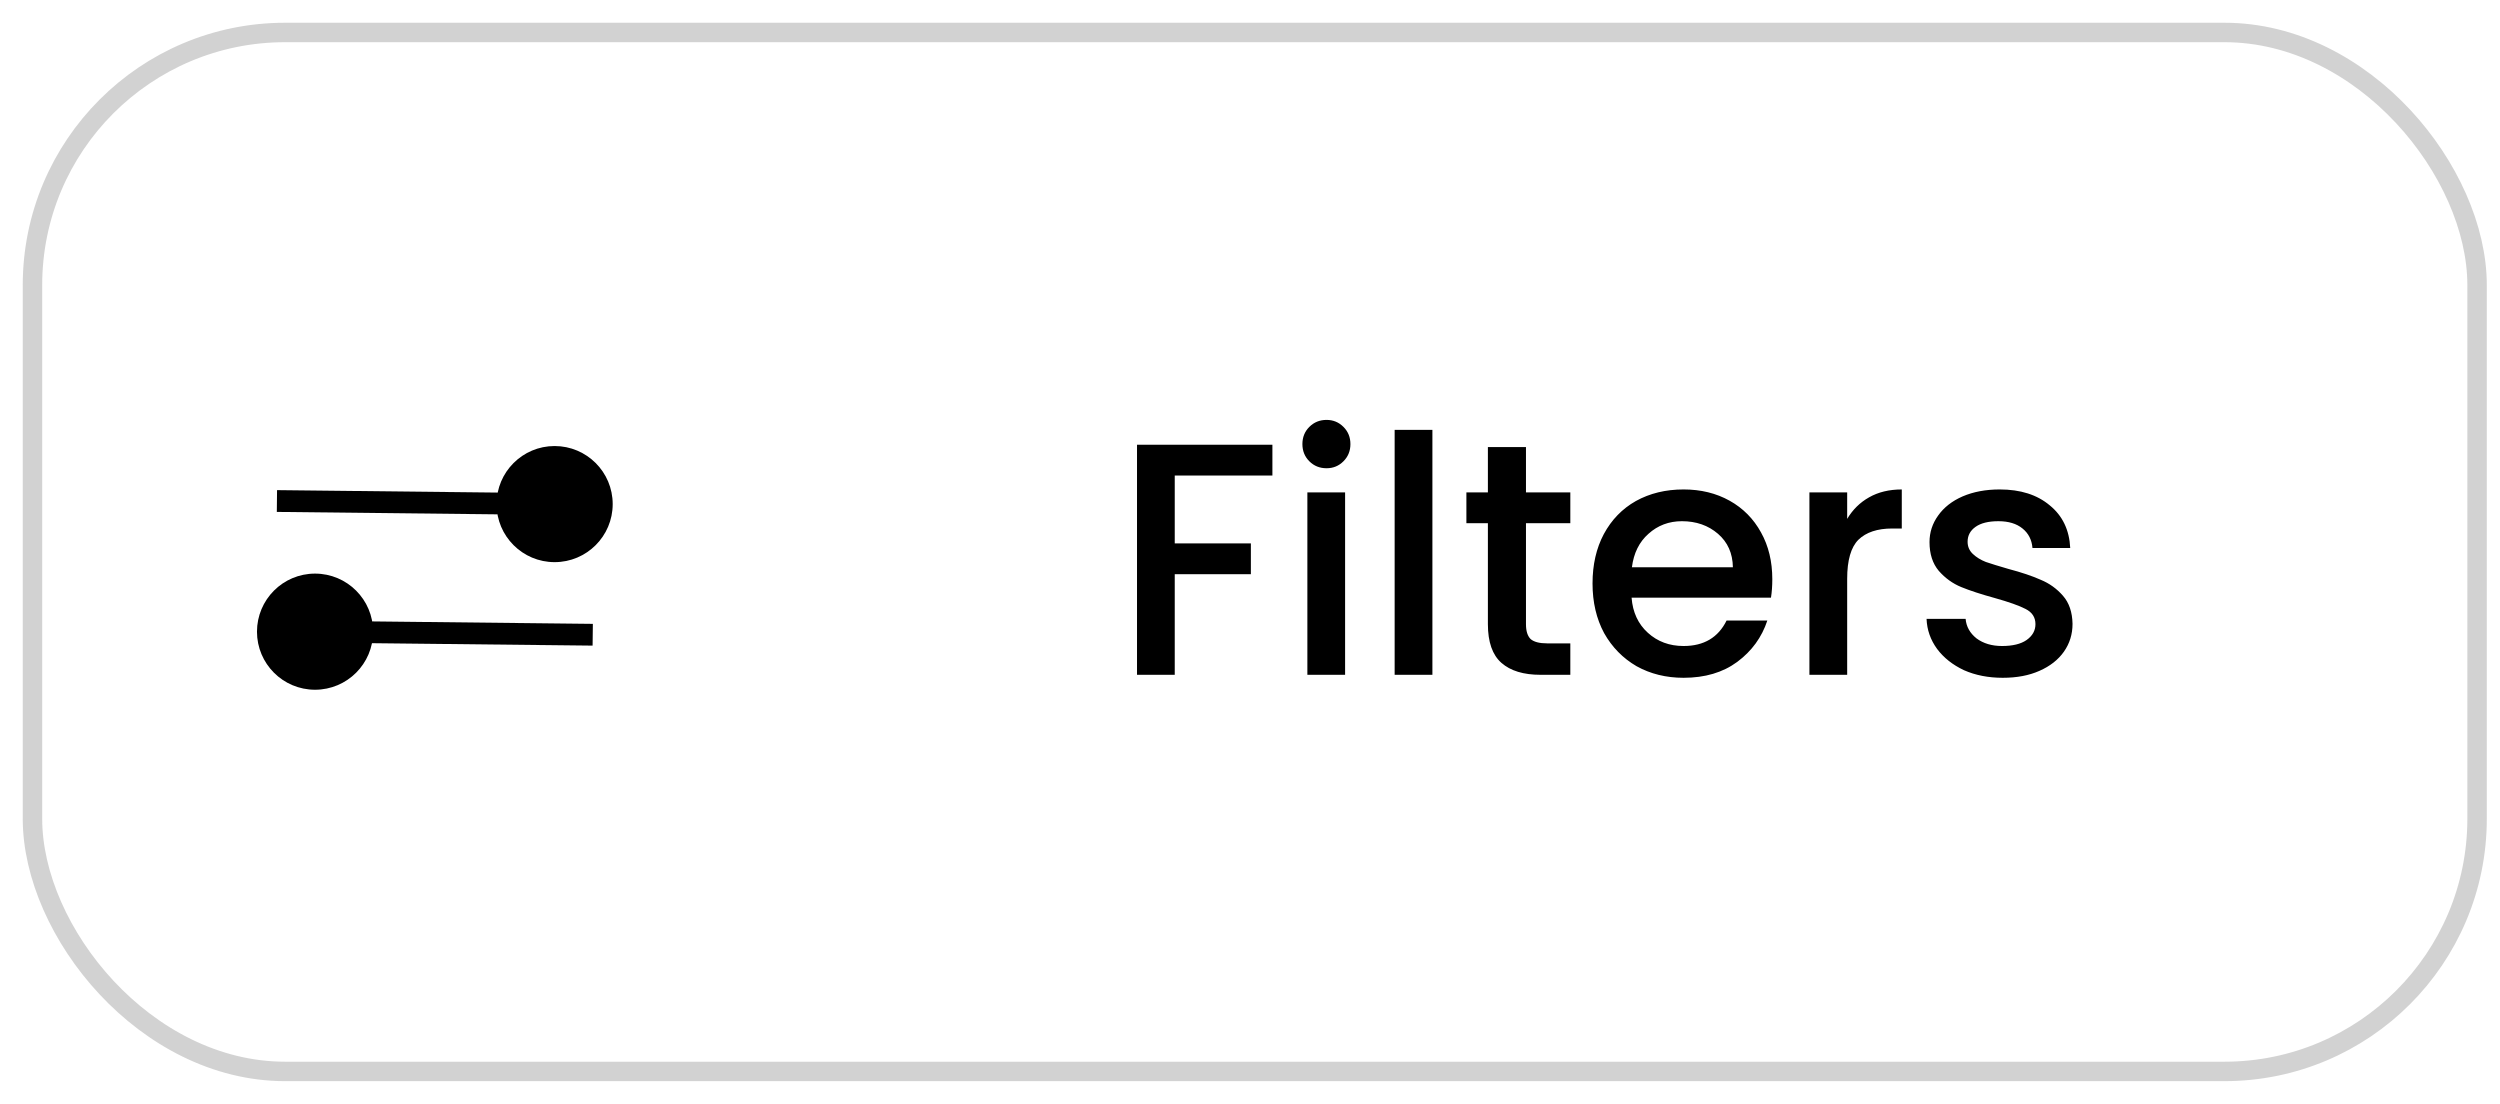 <svg width="77" height="34" viewBox="0 0 77 34" fill="none" xmlns="http://www.w3.org/2000/svg">
<rect x="1" y="1" width="75.294" height="32" rx="7.783" stroke="#222222" stroke-opacity="0.2" stroke-width="0.599"/>
<path d="M39.19 13.698V14.646H36.182V16.736H38.527V17.685H36.182V20.784H35.02V13.698H39.19ZM40.858 14.422C40.648 14.422 40.471 14.351 40.328 14.208C40.185 14.065 40.114 13.888 40.114 13.678C40.114 13.467 40.185 13.29 40.328 13.148C40.471 13.005 40.648 12.933 40.858 12.933C41.062 12.933 41.236 13.005 41.378 13.148C41.521 13.29 41.593 13.467 41.593 13.678C41.593 13.888 41.521 14.065 41.378 14.208C41.236 14.351 41.062 14.422 40.858 14.422ZM41.429 15.166V20.784H40.267V15.166H41.429ZM44.118 13.239V20.784H42.955V13.239H44.118ZM47 16.114V19.224C47 19.435 47.047 19.588 47.143 19.683C47.245 19.771 47.414 19.816 47.653 19.816H48.366V20.784H47.449C46.925 20.784 46.524 20.662 46.245 20.417C45.967 20.173 45.827 19.775 45.827 19.224V16.114H45.165V15.166H45.827V13.769H47V15.166H48.366V16.114H47ZM54.587 17.838C54.587 18.048 54.573 18.239 54.546 18.409H50.253C50.287 18.857 50.454 19.218 50.753 19.489C51.052 19.761 51.419 19.897 51.854 19.897C52.479 19.897 52.921 19.636 53.179 19.112H54.434C54.264 19.629 53.954 20.054 53.506 20.387C53.064 20.713 52.513 20.876 51.854 20.876C51.317 20.876 50.834 20.757 50.406 20.519C49.985 20.274 49.652 19.935 49.407 19.5C49.169 19.058 49.05 18.548 49.05 17.97C49.05 17.392 49.166 16.886 49.397 16.451C49.635 16.009 49.964 15.669 50.386 15.431C50.814 15.194 51.303 15.075 51.854 15.075C52.384 15.075 52.857 15.19 53.271 15.421C53.686 15.652 54.009 15.979 54.24 16.4C54.471 16.815 54.587 17.294 54.587 17.838ZM53.373 17.471C53.366 17.042 53.213 16.699 52.914 16.441C52.615 16.183 52.245 16.053 51.803 16.053C51.402 16.053 51.059 16.183 50.773 16.441C50.488 16.692 50.318 17.036 50.263 17.471H53.373ZM56.893 15.982C57.063 15.697 57.287 15.476 57.566 15.319C57.851 15.156 58.188 15.075 58.575 15.075V16.278H58.279C57.824 16.278 57.477 16.393 57.239 16.624C57.008 16.855 56.893 17.256 56.893 17.828V20.784H55.73V15.166H56.893V15.982ZM61.683 20.876C61.241 20.876 60.843 20.798 60.49 20.642C60.143 20.478 59.868 20.261 59.664 19.989C59.46 19.71 59.351 19.401 59.338 19.061H60.541C60.561 19.299 60.673 19.5 60.877 19.663C61.088 19.819 61.35 19.897 61.662 19.897C61.989 19.897 62.24 19.836 62.417 19.714C62.6 19.585 62.692 19.422 62.692 19.224C62.692 19.014 62.59 18.857 62.386 18.755C62.189 18.653 61.873 18.541 61.438 18.419C61.017 18.303 60.673 18.191 60.408 18.082C60.143 17.974 59.912 17.807 59.715 17.583C59.525 17.358 59.429 17.063 59.429 16.696C59.429 16.397 59.518 16.125 59.694 15.88C59.871 15.629 60.123 15.431 60.449 15.289C60.782 15.146 61.163 15.075 61.591 15.075C62.23 15.075 62.743 15.238 63.131 15.564C63.525 15.883 63.736 16.322 63.763 16.879H62.6C62.58 16.628 62.478 16.427 62.294 16.278C62.111 16.128 61.863 16.053 61.55 16.053C61.244 16.053 61.01 16.111 60.847 16.227C60.684 16.342 60.602 16.495 60.602 16.686C60.602 16.835 60.656 16.961 60.765 17.063C60.874 17.165 61.006 17.246 61.163 17.308C61.319 17.362 61.55 17.433 61.856 17.522C62.264 17.63 62.597 17.742 62.855 17.858C63.12 17.967 63.348 18.13 63.538 18.348C63.729 18.565 63.827 18.854 63.834 19.214C63.834 19.534 63.746 19.819 63.569 20.071C63.392 20.322 63.141 20.519 62.815 20.662C62.495 20.805 62.118 20.876 61.683 20.876Z" fill="black"/>
<path d="M7.915 19.456C7.915 18.468 8.715 17.667 9.703 17.667C10.691 17.667 11.492 18.468 11.492 19.456C11.492 20.443 10.691 21.244 9.703 21.244C8.715 21.244 7.915 20.443 7.915 19.456ZM9.707 19.12L18.26 19.215L18.252 19.885L9.699 19.791L9.707 19.12Z" fill="black"/>
<path d="M15.294 15.526C15.294 14.538 16.095 13.738 17.082 13.738C18.07 13.738 18.871 14.538 18.871 15.526C18.871 16.514 18.07 17.314 17.082 17.314C16.095 17.314 15.294 16.514 15.294 15.526ZM8.533 15.096L17.086 15.191L17.079 15.861L8.526 15.767L8.533 15.096Z" fill="black"/>
</svg>
